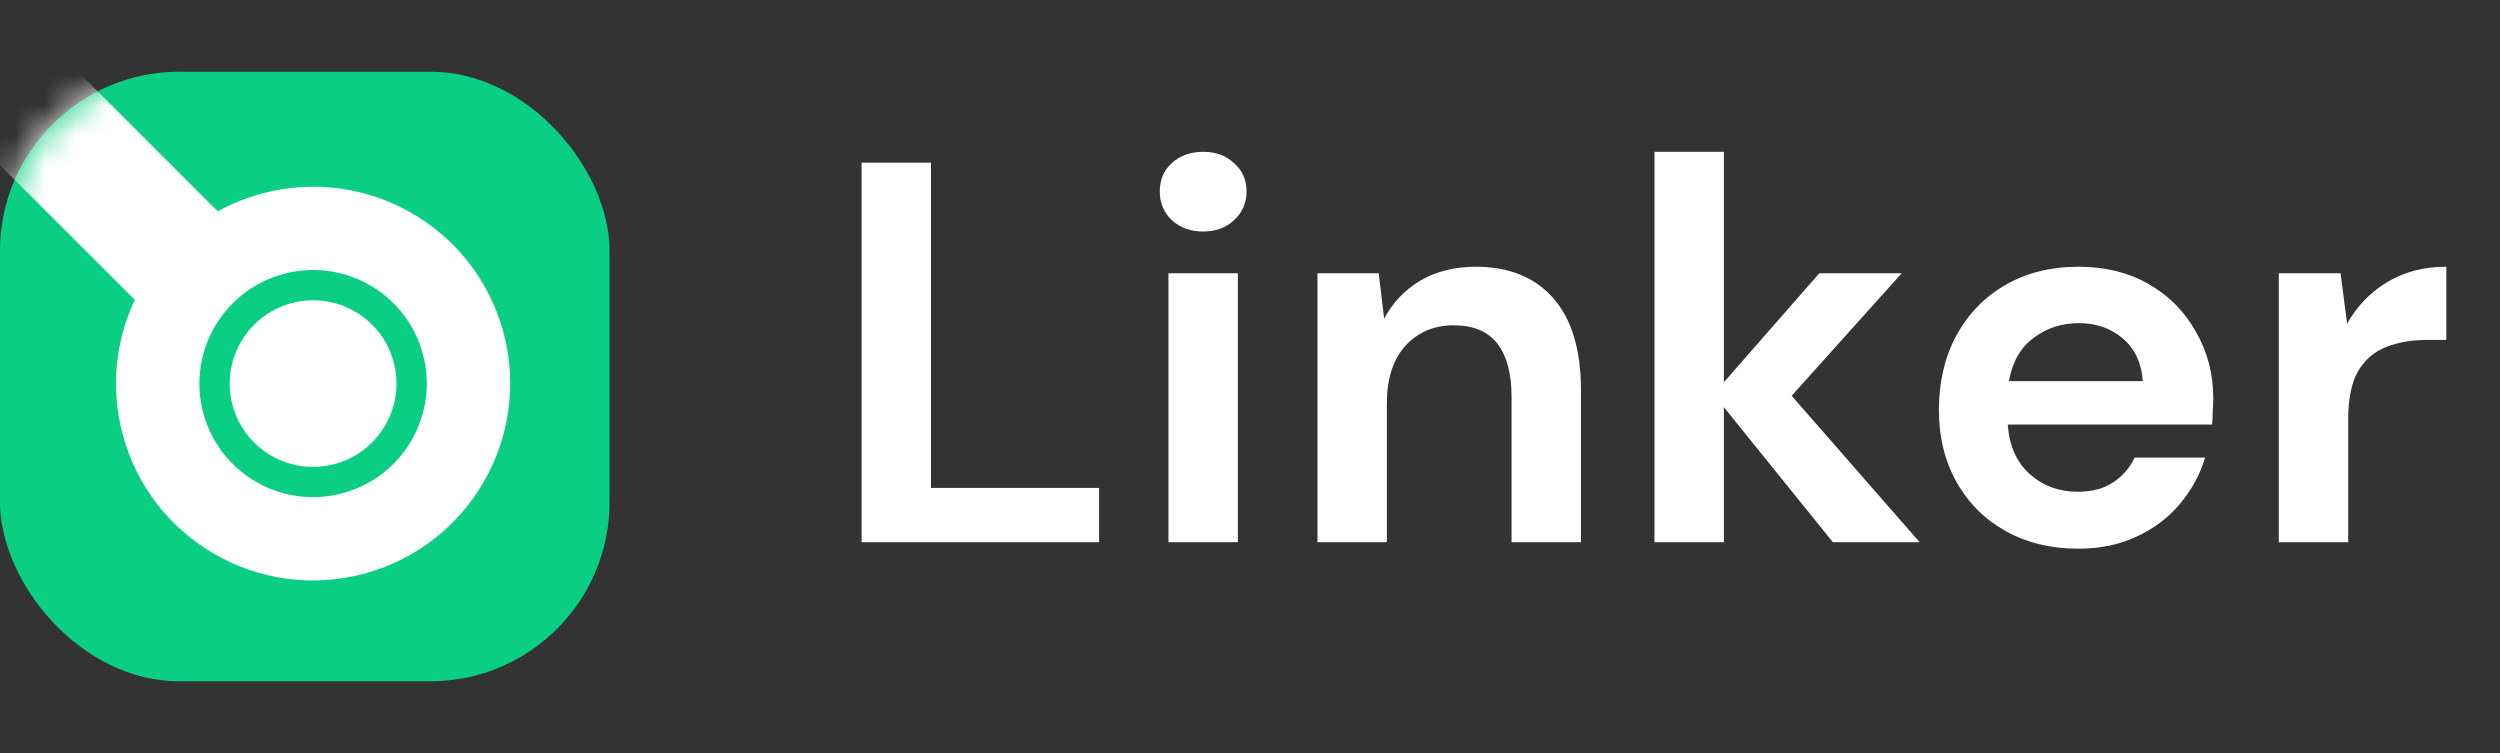 <svg width="83" height="25" viewBox="0 0 83 25" fill="none" xmlns="http://www.w3.org/2000/svg">
<rect x="0" y="0" width="83" height="25" fill="#333333" stroke="none"/>
<rect y="2.381" width="20.238" height="20.238" rx="5.952" fill="#0ACF83"/>
<mask id="mask0_848_1068" style="mask-type:alpha" maskUnits="userSpaceOnUse" x="0" y="2" width="21" height="21">
<rect y="2.381" width="20.238" height="20.238" rx="5.952" fill="#0ACF83"/>
</mask>
<g mask="url(#mask0_848_1068)">
<path d="M13.069 12.018C13.464 13.493 12.587 15.009 11.111 15.405C9.634 15.801 8.116 14.926 7.721 13.451C7.326 11.976 8.203 10.46 9.68 10.064C11.156 9.669 12.674 10.543 13.069 12.018Z" fill="white"/>
<path fill-rule="evenodd" clip-rule="evenodd" d="M-0.231 3.898C-0.606 4.273 -0.606 4.88 -0.231 5.254L4.476 9.955C3.839 11.304 3.659 12.876 4.075 14.428C5.009 17.914 8.596 19.981 12.086 19.046C15.577 18.111 17.649 14.527 16.715 11.041C15.781 7.555 12.194 5.488 8.704 6.423C8.178 6.564 7.685 6.765 7.229 7.016L2.617 2.41C2.242 2.035 1.634 2.036 1.259 2.41L-0.231 3.898ZM11.371 16.376C13.384 15.836 14.58 13.769 14.041 11.758C13.502 9.747 11.433 8.554 9.419 9.094C7.406 9.633 6.21 11.701 6.749 13.712C7.288 15.723 9.357 16.916 11.371 16.376Z" fill="white"/>
</g>
<path d="M28.605 18V5.4H30.909V16.2H36.489V18H28.605ZM39.945 7.686C39.525 7.686 39.177 7.56 38.901 7.308C38.637 7.056 38.505 6.738 38.505 6.354C38.505 5.97 38.637 5.658 38.901 5.418C39.177 5.166 39.525 5.04 39.945 5.04C40.365 5.04 40.707 5.166 40.971 5.418C41.247 5.658 41.385 5.97 41.385 6.354C41.385 6.738 41.247 7.056 40.971 7.308C40.707 7.56 40.365 7.686 39.945 7.686ZM38.793 18V9.072H41.097V18H38.793ZM43.74 18V9.072H45.774L45.954 10.584C46.23 10.056 46.626 9.636 47.142 9.324C47.67 9.012 48.288 8.856 48.996 8.856C50.1 8.856 50.958 9.204 51.57 9.9C52.182 10.596 52.488 11.616 52.488 12.96V18H50.184V13.176C50.184 12.408 50.028 11.82 49.716 11.412C49.404 11.004 48.918 10.8 48.258 10.8C47.61 10.8 47.076 11.028 46.656 11.484C46.248 11.94 46.044 12.576 46.044 13.392V18H43.74ZM54.929 18V5.04H57.233V12.69L60.401 9.072H63.137L59.483 13.14L63.731 18H60.851L57.233 13.518V18H54.929ZM68.998 18.216C68.098 18.216 67.3 18.024 66.604 17.64C65.908 17.256 65.362 16.716 64.966 16.02C64.57 15.324 64.372 14.52 64.372 13.608C64.372 12.684 64.564 11.862 64.948 11.142C65.344 10.422 65.884 9.864 66.568 9.468C67.264 9.06 68.08 8.856 69.016 8.856C69.892 8.856 70.666 9.048 71.338 9.432C72.01 9.816 72.532 10.344 72.904 11.016C73.288 11.676 73.48 12.414 73.48 13.23C73.48 13.362 73.474 13.5 73.462 13.644C73.462 13.788 73.456 13.938 73.444 14.094H66.658C66.706 14.79 66.946 15.336 67.378 15.732C67.822 16.128 68.356 16.326 68.98 16.326C69.448 16.326 69.838 16.224 70.15 16.02C70.474 15.804 70.714 15.528 70.87 15.192H73.21C73.042 15.756 72.76 16.272 72.364 16.74C71.98 17.196 71.5 17.556 70.924 17.82C70.36 18.084 69.718 18.216 68.998 18.216ZM69.016 10.728C68.452 10.728 67.954 10.89 67.522 11.214C67.09 11.526 66.814 12.006 66.694 12.654H71.14C71.104 12.066 70.888 11.598 70.492 11.25C70.096 10.902 69.604 10.728 69.016 10.728ZM75.656 18V9.072H77.707L77.924 10.746C78.248 10.17 78.686 9.714 79.237 9.378C79.802 9.03 80.462 8.856 81.218 8.856V11.286H80.57C80.066 11.286 79.615 11.364 79.219 11.52C78.823 11.676 78.511 11.946 78.284 12.33C78.067 12.714 77.96 13.248 77.96 13.932V18H75.656Z" fill="white"/>
</svg>
